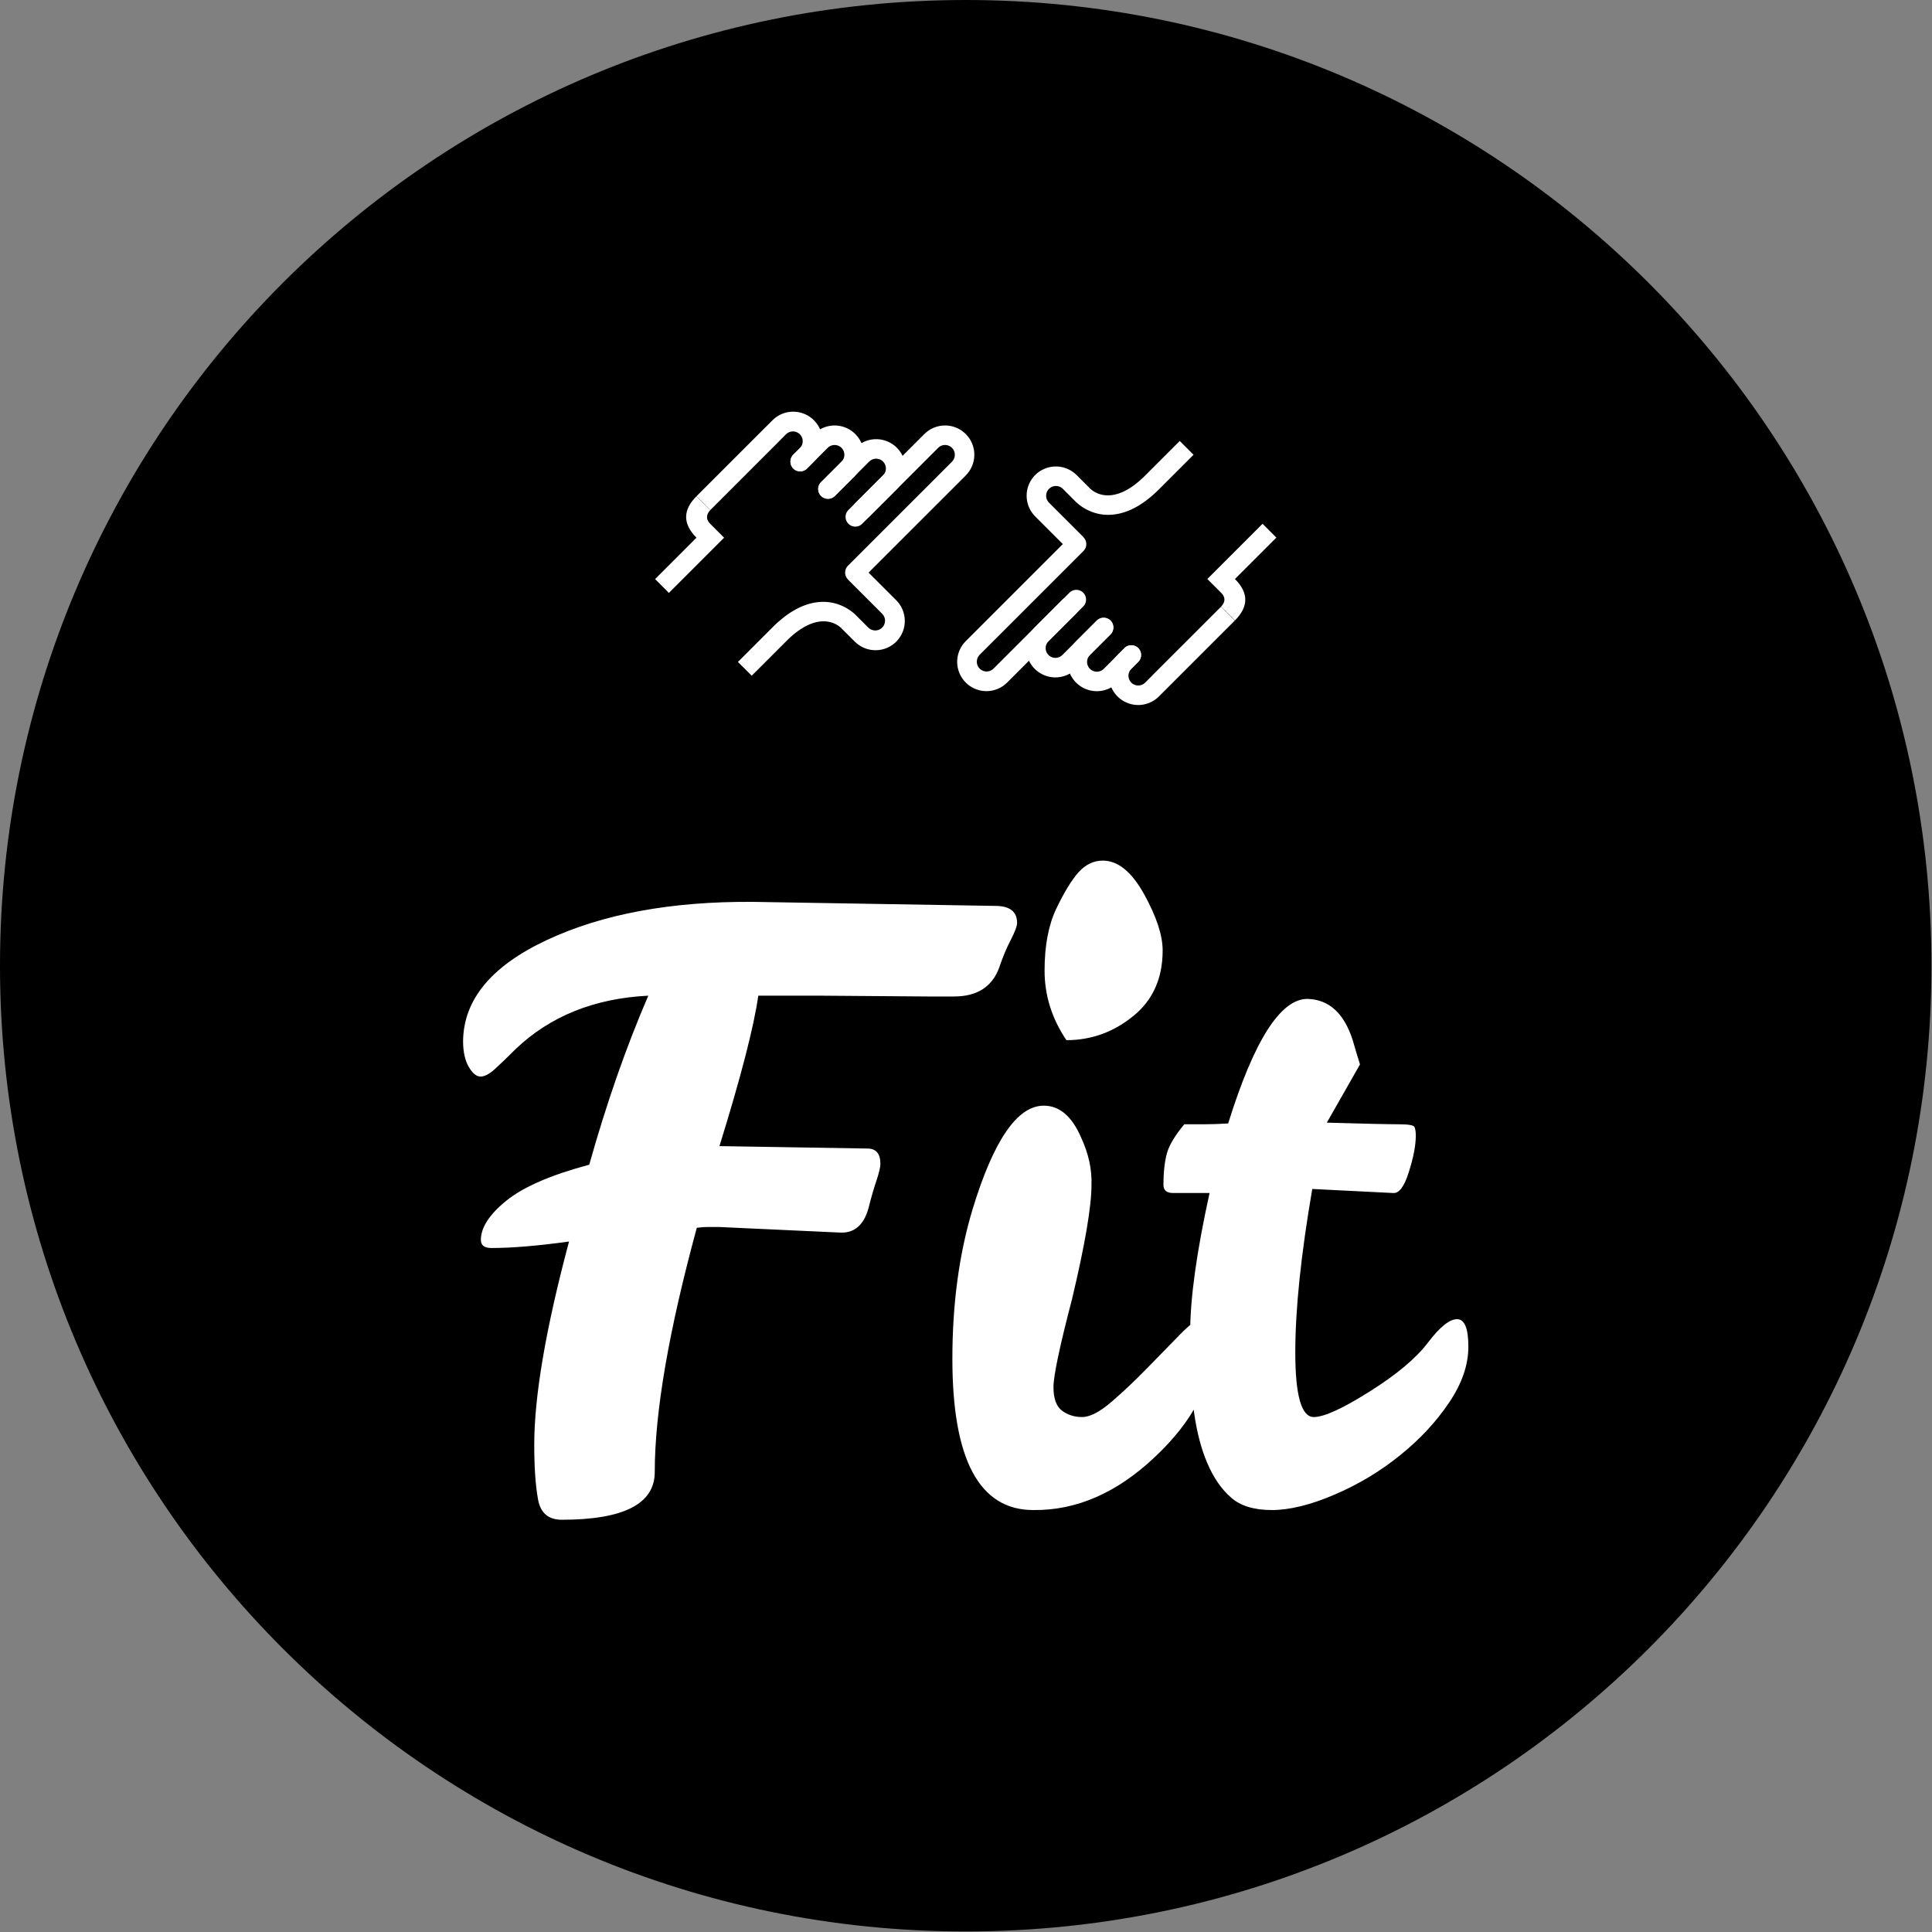 <svg xmlns="http://www.w3.org/2000/svg" version="1.1" xmlns:xlink="http://www.w3.org/1999/xlink" xmlns:svgjs="http://svgjs.dev/svgjs" width="2000" height="2000" viewBox="0 0 2000 2000"><rect x="0" y="0" width="2000" height="2000" fill="#808080" stroke="none"/><g transform="matrix(1,0,0,1,-0.284,-0.284)"><svg viewBox="0 0 334 334" data-background-color="#c0ff00" preserveAspectRatio="xMidYMid meet" height="2000" width="2000" xmlns="http://www.w3.org/2000/svg" xmlns:xlink="http://www.w3.org/1999/xlink"><g id="tight-bounds" transform="matrix(1,0,0,1,0.047,0.048)"><svg viewBox="0 0 333.905 333.905" height="333.905" width="333.905"><g><svg></svg></g><g><svg viewBox="0 0 333.905 333.905" height="333.905" width="333.905"><g><path d="M0 166.952c0-92.205 74.747-166.952 166.952-166.952 92.205 0 166.952 74.747 166.953 166.952 0 92.205-74.747 166.952-166.953 166.953-92.205 0-166.952-74.747-166.952-166.953zM166.952 323.628c86.53 0 156.676-70.146 156.676-156.676 0-86.53-70.146-156.676-156.676-156.676-86.53 0-156.676 70.146-156.676 156.676 0 86.53 70.146 156.676 156.676 156.676z" data-fill-palette-color="tertiary" fill="#000000" stroke="transparent"></path><ellipse rx="160.274" ry="160.274" cx="166.952" cy="166.952" fill="#000000" stroke="transparent" stroke-width="0" fill-opacity="1" data-fill-palette-color="tertiary"></ellipse></g><g transform="matrix(1,0,0,1,80.056,71.173)"><svg viewBox="0 0 173.792 191.558" height="191.558" width="173.792"><g><svg viewBox="0 0 173.792 191.558" height="191.558" width="173.792"><g><svg viewBox="0 0 213.158 234.949" height="191.558" width="173.792"><g transform="matrix(1,0,0,1,0,95.187)"><svg viewBox="0 0 213.158 139.762" height="139.762" width="213.158"><g id="textblocktransform"><svg viewBox="0 0 213.158 139.762" height="139.762" width="213.158" id="textblock"><g><svg viewBox="0 0 213.158 139.762" height="139.762" width="213.158"><g transform="matrix(1,0,0,1,0,0)"><svg width="213.158" viewBox="0.75 -40 62.15 40.75" height="139.762" data-palette-color="#c0ff00"><path d="M7.3-16.45L7.3-16.45Q4.4-16.05 2.5-16.05L2.5-16.05Q1.85-16.05 1.85-16.55L1.85-16.55Q1.85-17.7 3.43-18.98 5-20.25 8.55-21.2L8.55-21.2Q10.15-26.9 12.2-31.65L12.2-31.65Q7.2-31.4 4-28.35L4-28.35Q3.2-27.55 2.7-27.1 2.2-26.65 1.83-26.65 1.45-26.65 1.1-27.25 0.75-27.85 0.75-28.85L0.75-28.85Q0.8-32.7 5.95-35.1 11.1-37.5 18.65-37.45L18.65-37.45 33.65-37.2Q35-37.2 35-36.15L35-36.15Q35-35.85 34.6-35.08 34.2-34.3 33.9-33.4L33.9-33.4Q33.25-31.6 31.1-31.6L31.1-31.6 29.5-31.6 22.85-31.65 19-31.65Q18.6-28.8 16.6-22.35L16.6-22.35 25.75-22.2Q26.55-22.2 26.55-21.25L26.55-21.25Q26.55-20.95 26.3-20.2 26.05-19.45 25.85-18.65L25.85-18.65Q25.45-17 24.15-17L24.15-17 16.55-17.35 15.9-17.35Q15.6-17.35 15.2-17.3L15.2-17.3Q12.6-7.75 12.6-2.2L12.6-2.2Q12.6 0.75 6.85 0.75L6.85 0.75Q5.6 0.75 5.38-0.53 5.15-1.8 5.15-3.9L5.15-3.9Q5.15-8.4 7.3-16.45ZM36 0.15L36 0.15Q31 0.15 31-9.2L31-9.2Q31-14.3 32.25-18.45L32.25-18.45Q34.2-24.85 36.65-24.85L36.65-24.85Q38.1-24.85 38.95-22.9L38.95-22.9Q39.65-21.4 39.6-19.95L39.6-19.95Q39.6-17.95 38.4-12.9L38.4-12.9Q37.25-8.5 37.25-7.45 37.25-6.4 37.77-6 38.3-5.6 39.02-5.6 39.75-5.6 40.85-6.55 41.95-7.5 43.05-8.63 44.15-9.75 45.07-10.7 46-11.65 46.35-11.65L46.35-11.65Q47.05-11.65 47.05-9.95L47.05-9.95Q47.05-6.45 43.52-3.13 40 0.2 36 0.15ZM38.05-28.9L38.05-28.9Q36.7-30.9 36.7-33.2 36.7-35.5 37.42-37.02 38.15-38.55 38.8-39.28 39.45-40 40.3-40L40.3-40Q41.7-40 42.85-37.93 44-35.85 44-34.45L44-34.45Q44-31.85 42.17-30.38 40.35-28.9 38.05-28.9ZM46.77-2.73Q46.2-4.05 45.95-5.83 45.7-7.6 45.7-10.8 45.7-14 46.9-19.45L46.9-19.45 44.65-19.45Q44.05-19.45 44.05-19.95L44.05-19.95Q44.05-21.15 44.27-21.93 44.5-22.7 45.34-23.7L45.34-23.7 46.55-23.7Q47.25-23.7 48.05-23.75L48.05-23.75Q50.45-31.45 52.95-31.45L52.95-31.45Q54.95-31.4 55.75-28.9L55.75-28.9Q55.95-28.2 56.2-27.4L56.2-27.4 54.15-23.8Q57.65-23.7 58.57-23.7 59.5-23.7 59.57-23.53 59.65-23.35 59.65-23L59.65-23Q59.65-22.1 59.22-20.75 58.8-19.4 58.25-19.45L58.25-19.45 53.25-19.7Q52.2-13.6 52.2-9.6 52.2-5.6 53.34-5.6L53.34-5.6Q54.3-5.6 56.8-7.18 59.3-8.75 60.4-10.2 61.5-11.65 62.2-11.65L62.2-11.65Q62.9-11.65 62.9-9.95 62.9-8.25 61.7-6.48 60.5-4.7 58.67-3.23 56.84-1.75 54.62-0.8 52.4 0.15 50.75 0.15 49.09 0.15 48.22-0.63 47.34-1.4 46.77-2.73Z" opacity="1" transform="matrix(1,0,0,1,0,0)" fill="#ffffff" class="wordmark-text-0" data-fill-palette-color="quaternary" id="text-0"></path></svg></g></svg></g></svg></g></svg></g><g transform="matrix(1,0,0,1,40.713,0)"><svg viewBox="0 0 131.732 62.192" height="62.192" width="131.732"><g><svg xmlns="http://www.w3.org/2000/svg" xmlns:xlink="http://www.w3.org/1999/xlink" version="1.0" x="0" y="0" viewBox="0 26.395 100 47.211" enable-background="new 0 0 100 100" xml:space="preserve" height="62.192" width="131.732" class="icon-icon-0" data-fill-palette-color="quaternary" id="icon-0"><g fill="#c0ff00" data-fill-palette-color="quaternary"><path fill="#ffffff" d="M38.991 38.769L38.995 38.773A4.708 4.708 0 0 0 32.34 32.116L32.346 32.124C32.307 32.154 32.271 32.181 32.234 32.215L26.676 37.775A1.569 1.569 0 0 0 28.892 39.993L34.452 34.435V34.439A1.57 1.57 0 1 1 36.67 36.661L36.68 36.663 32.233 41.112A1.564 1.564 0 1 0 34.447 43.326L38.903 38.881C38.934 38.847 38.957 38.808 38.991 38.769" data-fill-palette-color="quaternary"></path><path fill="#ffffff" d="M32.322 36.546L32.33 36.55A4.714 4.714 0 0 0 32.228 29.995 4.71 4.71 0 0 0 25.673 29.891L25.679 29.903A1 1 0 0 0 25.567 29.992L22.23 33.331A1.569 1.569 0 0 0 24.448 35.549L27.781 32.215 27.785 32.217A1.575 1.575 0 0 1 30.009 32.217C30.621 32.83 30.619 33.828 30.007 34.441L30.011 34.445 26.676 37.778A1.57 1.57 0 0 0 28.896 39.996L32.232 36.66A1 1 0 0 0 32.322 36.546" data-fill-palette-color="quaternary"></path><path fill="#ffffff" d="M38.914 56.85L38.908 56.858C38.876 56.819 38.851 56.781 38.814 56.744L34.365 52.297 50.008 36.658C50.043 36.625 50.071 36.583 50.1 36.546L50.106 36.548A4.708 4.708 0 0 0 43.451 29.893L43.457 29.903C43.418 29.935 43.378 29.958 43.343 29.992L31.118 42.218C30.508 42.83 30.508 43.823 31.12 44.436A1.567 1.567 0 0 0 33.336 44.436L45.561 32.215A1.57 1.57 0 0 1 47.785 32.217 1.576 1.576 0 0 1 47.785 34.441L47.791 34.447 31.051 51.183A1.567 1.567 0 0 0 31.049 53.395L31.037 53.405 36.593 58.961 36.591 58.963A1.573 1.573 0 0 1 34.369 61.187L34.365 61.191 32.141 58.969 32.137 58.971C31.584 58.462 29.793 57.03 27.163 57.004 24.427 56.978 21.648 58.357 18.901 61.105L13.333 66.674 15.553 68.891 21.121 63.325C26.409 58.035 29.568 60.847 29.912 61.181L31.029 60.082 29.924 61.187 32.148 63.411C32.185 63.448 32.223 63.472 32.264 63.505L32.26 63.507A4.71 4.71 0 0 0 38.815 63.409 4.715 4.715 0 0 0 38.914 56.85" data-fill-palette-color="quaternary"></path><path fill="#ffffff" d="M25.661 34.322L25.663 34.326A4.71 4.71 0 0 0 25.561 27.771 4.715 4.715 0 0 0 19.008 27.669L19.016 27.679C18.977 27.711 18.937 27.738 18.902 27.773L17.787 28.888 17.783 28.886 6.675 39.994 8.899 42.218 20.008 31.11 20.002 31.104 21.115 29.991 21.119 29.993A1.573 1.573 0 0 1 23.341 32.217L23.347 32.223 22.236 33.336C21.626 33.946 21.626 34.941 22.236 35.554A1.57 1.57 0 0 0 24.452 35.552L25.567 34.437C25.6 34.401 25.629 34.359 25.661 34.322" data-fill-palette-color="quaternary"></path><path fill="#ffffff" d="M2.222 55.562L0 53.338 6.663 46.673C4.441 44.451 4.441 42.228 6.663 40.006L8.887 42.23 7.774 41.119 8.899 42.218C8.401 42.743 7.992 43.559 8.887 44.454L11.109 46.678z" data-fill-palette-color="quaternary"></path><path fill="#ffffff" d="M61.009 61.232L61.005 61.228A4.708 4.708 0 0 0 67.66 67.883L67.654 67.877C67.69 67.845 67.729 67.816 67.766 67.779L73.32 62.223A1.57 1.57 0 0 0 73.324 60.007 1.57 1.57 0 0 0 71.106 60.007L65.552 65.561 65.548 65.559A1.567 1.567 0 0 1 63.33 65.559 1.57 1.57 0 0 1 63.326 63.337L63.318 63.333 67.768 58.885C68.378 58.275 68.378 57.28 67.768 56.667A1.57 1.57 0 0 0 65.55 56.669L61.102 61.117C61.066 61.155 61.039 61.192 61.009 61.232" data-fill-palette-color="quaternary"></path><path fill="#ffffff" d="M67.676 63.454L67.672 63.45A4.71 4.71 0 0 0 67.772 70.005 4.713 4.713 0 0 0 74.327 70.105L74.319 70.097C74.358 70.067 74.396 70.04 74.431 70.008L77.768 66.669A1.567 1.567 0 1 0 75.55 64.454L72.218 67.789 72.216 67.787C71.604 68.397 70.609 68.397 69.996 67.785A1.57 1.57 0 0 1 69.994 65.565L69.986 65.557 73.321 62.224A1.57 1.57 0 0 0 71.103 60.006L67.767 63.343C67.733 63.377 67.706 63.415 67.676 63.454" data-fill-palette-color="quaternary"></path><path fill="#ffffff" d="M61.084 43.146L61.092 43.142C61.125 43.179 61.149 43.219 61.183 43.256L65.63 47.703 49.99 63.34C49.953 63.375 49.931 63.415 49.896 63.454L49.894 63.448A4.71 4.71 0 0 0 56.551 70.105L56.541 70.095C56.582 70.066 56.62 70.04 56.655 70.005L68.878 57.782A1.568 1.568 0 1 0 66.663 55.564L54.439 67.788 54.437 67.784A1.572 1.572 0 0 1 52.215 65.562L52.209 65.556 68.949 48.82C69.559 48.21 69.559 47.219 68.949 46.606L68.961 46.594 63.405 41.038A1.576 1.576 0 0 1 63.407 38.814 1.574 1.574 0 0 1 65.629 38.814L65.633 38.81 67.857 41.036 67.863 41.03C68.414 41.543 70.207 42.971 72.837 42.997 75.571 43.023 78.352 41.644 81.099 38.896L86.669 33.327 84.447 31.105 78.878 36.676C73.588 41.962 70.431 39.154 70.087 38.816L68.97 39.921 70.075 38.814 67.849 36.588C67.814 36.553 67.774 36.527 67.735 36.498L67.737 36.49A4.714 4.714 0 0 0 61.184 36.59 4.714 4.714 0 0 0 61.084 43.146" data-fill-palette-color="quaternary"></path><path fill="#ffffff" d="M74.339 65.678L74.335 65.672A4.71 4.71 0 0 0 74.435 72.227 4.713 4.713 0 0 0 80.992 72.329L80.984 72.321C81.019 72.288 81.061 72.264 81.098 72.227L82.211 71.114 93.324 60.006 91.1 57.782 79.987 68.89 79.995 68.896 78.882 70.007 78.88 70.005A1.573 1.573 0 0 1 76.656 70.005 1.576 1.576 0 0 1 76.656 67.783L76.654 67.777 77.765 66.666C78.375 66.053 78.375 65.059 77.763 64.446A1.57 1.57 0 0 0 75.546 64.448L74.433 65.561C74.396 65.598 74.369 65.639 74.339 65.678" data-fill-palette-color="quaternary"></path><path fill="#ffffff" d="M97.78 44.437L100 46.659 93.333 53.326C95.555 55.548 95.555 57.77 93.337 59.989L91.113 57.765 92.224 58.878 91.099 57.781C91.599 57.256 92.008 56.442 91.113 55.545L88.891 53.325z" data-fill-palette-color="quaternary"></path></g></svg></g></svg></g><g></g></svg></g></svg></g></svg></g></svg></g><defs></defs></svg><rect width="333.905" height="333.905" fill="none" stroke="none" visibility="hidden"></rect></g></svg></g></svg>